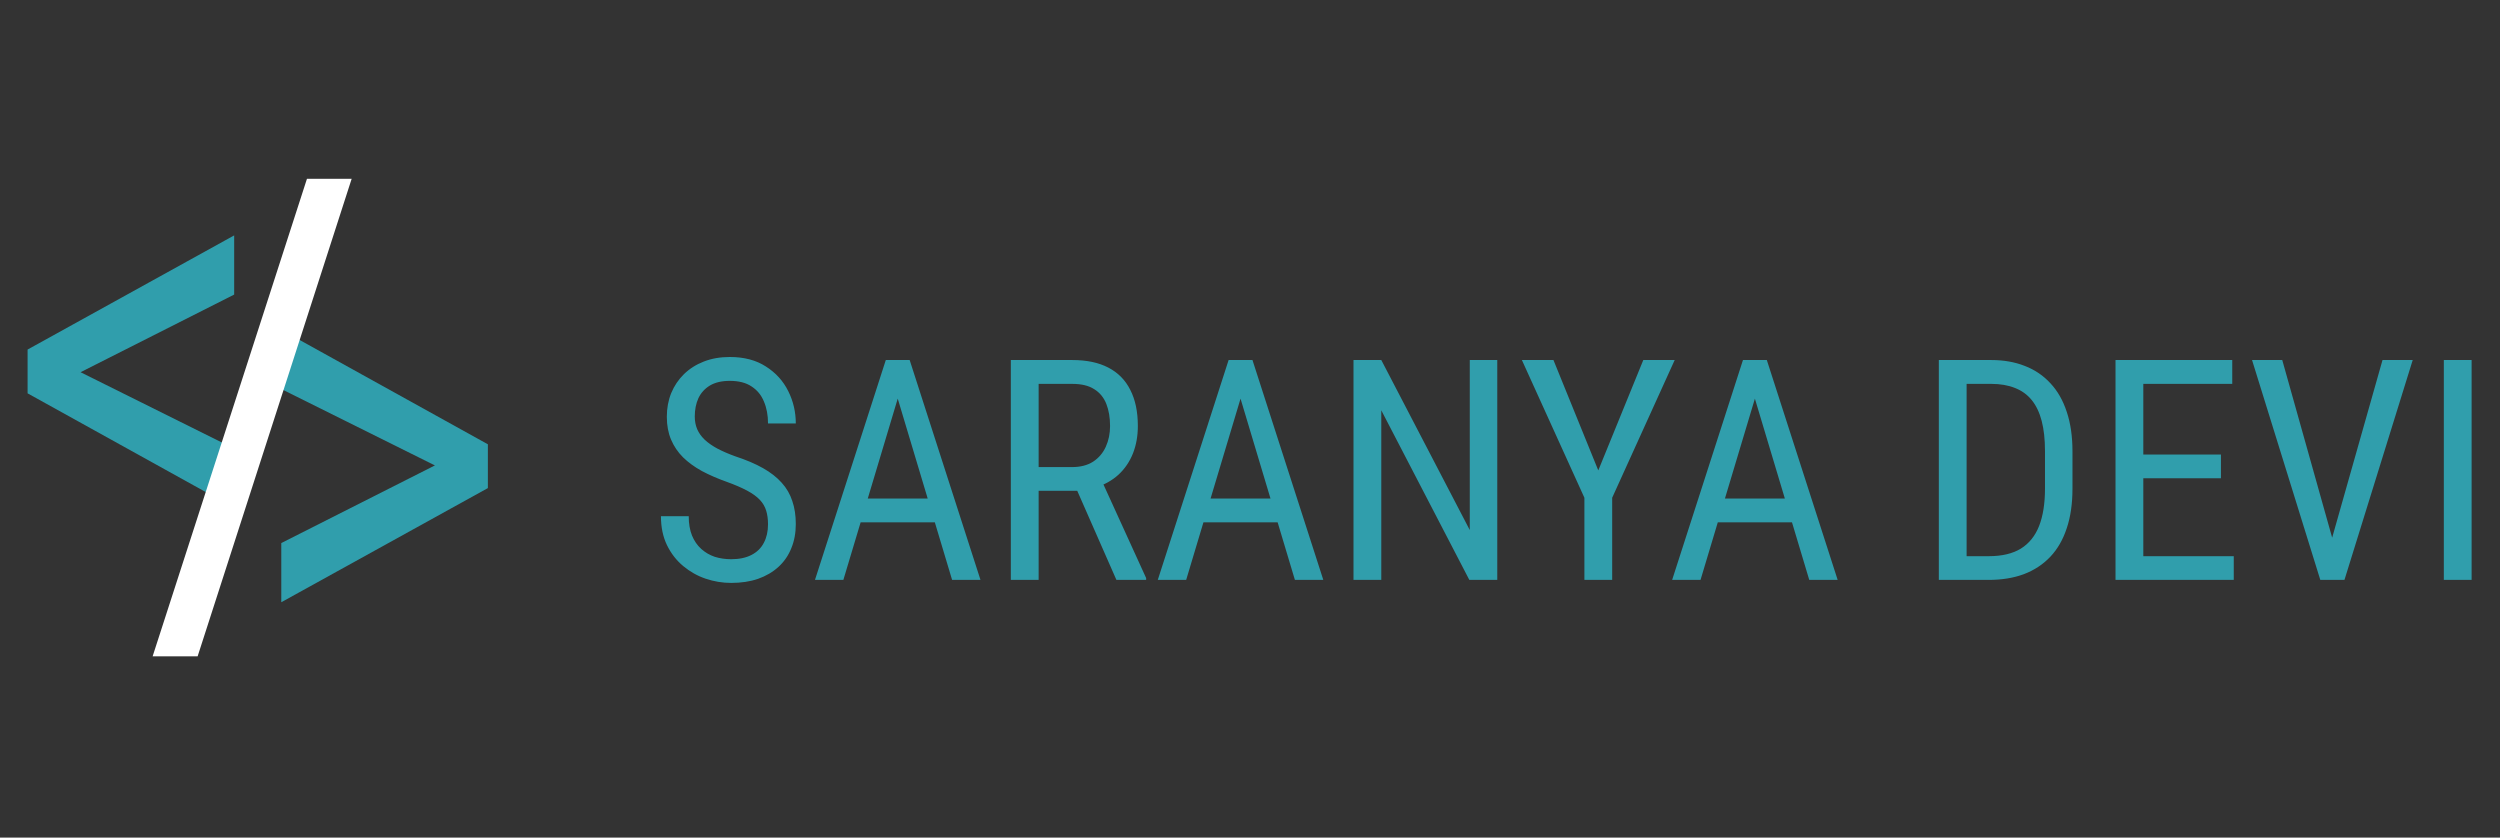 <svg width="194" height="65" viewBox="0 0 194 65" fill="none" xmlns="http://www.w3.org/2000/svg">
<rect x="0" y="0" width="194" height="65" fill="#333333" stroke="none"/>
<g id="logo">
<path id="SARANYA DEVI" d="M59.598 40.688C59.598 40.289 59.551 39.938 59.457 39.633C59.363 39.32 59.199 39.039 58.965 38.789C58.73 38.539 58.402 38.301 57.98 38.074C57.559 37.848 57.023 37.617 56.375 37.383C55.672 37.133 55.035 36.855 54.465 36.551C53.895 36.238 53.406 35.883 53 35.484C52.602 35.086 52.293 34.629 52.074 34.113C51.855 33.598 51.746 33.008 51.746 32.344C51.746 31.68 51.859 31.066 52.086 30.504C52.32 29.941 52.648 29.453 53.07 29.039C53.5 28.617 54.016 28.289 54.617 28.055C55.219 27.82 55.891 27.703 56.633 27.703C57.742 27.703 58.676 27.949 59.434 28.441C60.199 28.926 60.777 29.562 61.168 30.352C61.559 31.133 61.754 31.969 61.754 32.859H59.598C59.598 32.219 59.492 31.652 59.281 31.16C59.078 30.66 58.758 30.27 58.32 29.988C57.891 29.699 57.328 29.555 56.633 29.555C56.008 29.555 55.492 29.676 55.086 29.918C54.688 30.16 54.391 30.488 54.195 30.902C54.008 31.316 53.914 31.789 53.914 32.32C53.914 32.68 53.977 33.008 54.102 33.305C54.227 33.594 54.418 33.863 54.676 34.113C54.941 34.363 55.27 34.594 55.66 34.805C56.059 35.016 56.527 35.219 57.066 35.414C57.902 35.688 58.617 35.992 59.211 36.328C59.805 36.664 60.289 37.043 60.664 37.465C61.039 37.879 61.312 38.352 61.484 38.883C61.664 39.406 61.754 40 61.754 40.664C61.754 41.359 61.637 41.988 61.402 42.551C61.176 43.113 60.844 43.594 60.406 43.992C59.969 44.391 59.441 44.699 58.824 44.918C58.207 45.129 57.512 45.234 56.738 45.234C56.066 45.234 55.406 45.125 54.758 44.906C54.117 44.688 53.535 44.359 53.012 43.922C52.488 43.484 52.07 42.945 51.758 42.305C51.445 41.656 51.289 40.906 51.289 40.055H53.445C53.445 40.641 53.531 41.145 53.703 41.566C53.875 41.98 54.113 42.324 54.418 42.598C54.723 42.871 55.07 43.074 55.461 43.207C55.859 43.332 56.285 43.395 56.738 43.395C57.363 43.395 57.887 43.285 58.309 43.066C58.738 42.848 59.059 42.535 59.27 42.129C59.488 41.723 59.598 41.242 59.598 40.688ZM70.109 29.449L65.445 45H63.242L68.738 27.938H70.121L70.109 29.449ZM73.883 45L69.219 29.449L69.195 27.938H70.59L76.086 45H73.883ZM73.883 38.684V40.535H65.656V38.684H73.883ZM78.441 27.938H83.211C84.32 27.938 85.25 28.133 86 28.523C86.758 28.914 87.328 29.492 87.711 30.258C88.102 31.016 88.297 31.949 88.297 33.059C88.297 33.84 88.168 34.555 87.91 35.203C87.652 35.844 87.277 36.391 86.785 36.844C86.293 37.289 85.695 37.621 84.992 37.84L84.406 38.086H80.152L80.129 36.246H83.188C83.844 36.246 84.391 36.105 84.828 35.824C85.266 35.535 85.594 35.148 85.812 34.664C86.031 34.18 86.141 33.645 86.141 33.059C86.141 32.402 86.043 31.828 85.848 31.336C85.652 30.844 85.34 30.465 84.91 30.199C84.488 29.926 83.922 29.789 83.211 29.789H80.598V45H78.441V27.938ZM86.633 45L83.234 37.266L85.473 37.254L88.941 44.859V45H86.633ZM96.711 29.449L92.047 45H89.844L95.34 27.938H96.723L96.711 29.449ZM100.484 45L95.82 29.449L95.797 27.938H97.191L102.688 45H100.484ZM100.484 38.684V40.535H92.258V38.684H100.484ZM116.188 27.938V45H114.02L107.188 31.84V45H105.031V27.938H107.188L114.055 41.133V27.938H116.188ZM120.547 27.938L124.027 36.504L127.52 27.938H129.957L125.105 38.625V45H122.949V38.625L118.098 27.938H120.547ZM136.625 29.449L131.961 45H129.758L135.254 27.938H136.637L136.625 29.449ZM140.398 45L135.734 29.449L135.711 27.938H137.105L142.602 45H140.398ZM140.398 38.684V40.535H132.172V38.684H140.398ZM154.32 45H151.414L151.438 43.16H154.32C155.344 43.16 156.176 42.965 156.816 42.574C157.457 42.176 157.93 41.59 158.234 40.816C158.539 40.035 158.691 39.07 158.691 37.922V35.004C158.691 34.098 158.605 33.316 158.434 32.66C158.262 32.004 158.004 31.465 157.66 31.043C157.316 30.621 156.883 30.309 156.359 30.105C155.836 29.895 155.223 29.789 154.52 29.789H151.355V27.938H154.52C155.48 27.938 156.348 28.09 157.121 28.395C157.895 28.691 158.559 29.141 159.113 29.742C159.668 30.336 160.09 31.074 160.379 31.957C160.676 32.84 160.824 33.863 160.824 35.027V37.922C160.824 39.086 160.676 40.109 160.379 40.992C160.09 41.875 159.664 42.613 159.102 43.207C158.539 43.801 157.855 44.25 157.051 44.555C156.254 44.852 155.344 45 154.32 45ZM152.609 27.938V45H150.453V27.938H152.609ZM173.34 43.16V45H165.934V43.16H173.34ZM166.32 27.938V45H164.164V27.938H166.32ZM172.344 35.273V37.113H165.934V35.273H172.344ZM173.223 27.938V29.789H165.934V27.938H173.223ZM180.781 42.41L184.883 27.938H187.227L181.93 45H180.277L180.781 42.41ZM177.102 27.938L181.168 42.41L181.707 45H180.055L174.758 27.938H177.102ZM191.797 27.938V45H189.641V27.938H191.797Z" fill="#309EAC"/>
<path id="&#60;" d="M4.977 28.25L18.172 34.812V39.406L2.141 30.523V27.828L4.977 28.25ZM18.172 22.859L5 29.516L2.141 29.844V27.125L18.172 18.266V22.859Z" fill="#309EAC"/>
<path id="&#60;_2" d="M35.023 36.75L21.828 30.188L21.828 25.594L37.859 34.477L37.859 37.172L35.023 36.75ZM21.828 42.141L35 35.484L37.859 35.156L37.859 37.875L21.828 46.734L21.828 42.141Z" fill="#309EAC"/>
<path id="/" d="M27.289 13.875L15.336 50.93H11.844L23.82 13.875H27.289Z" fill="white"/>
</g>
</svg>
